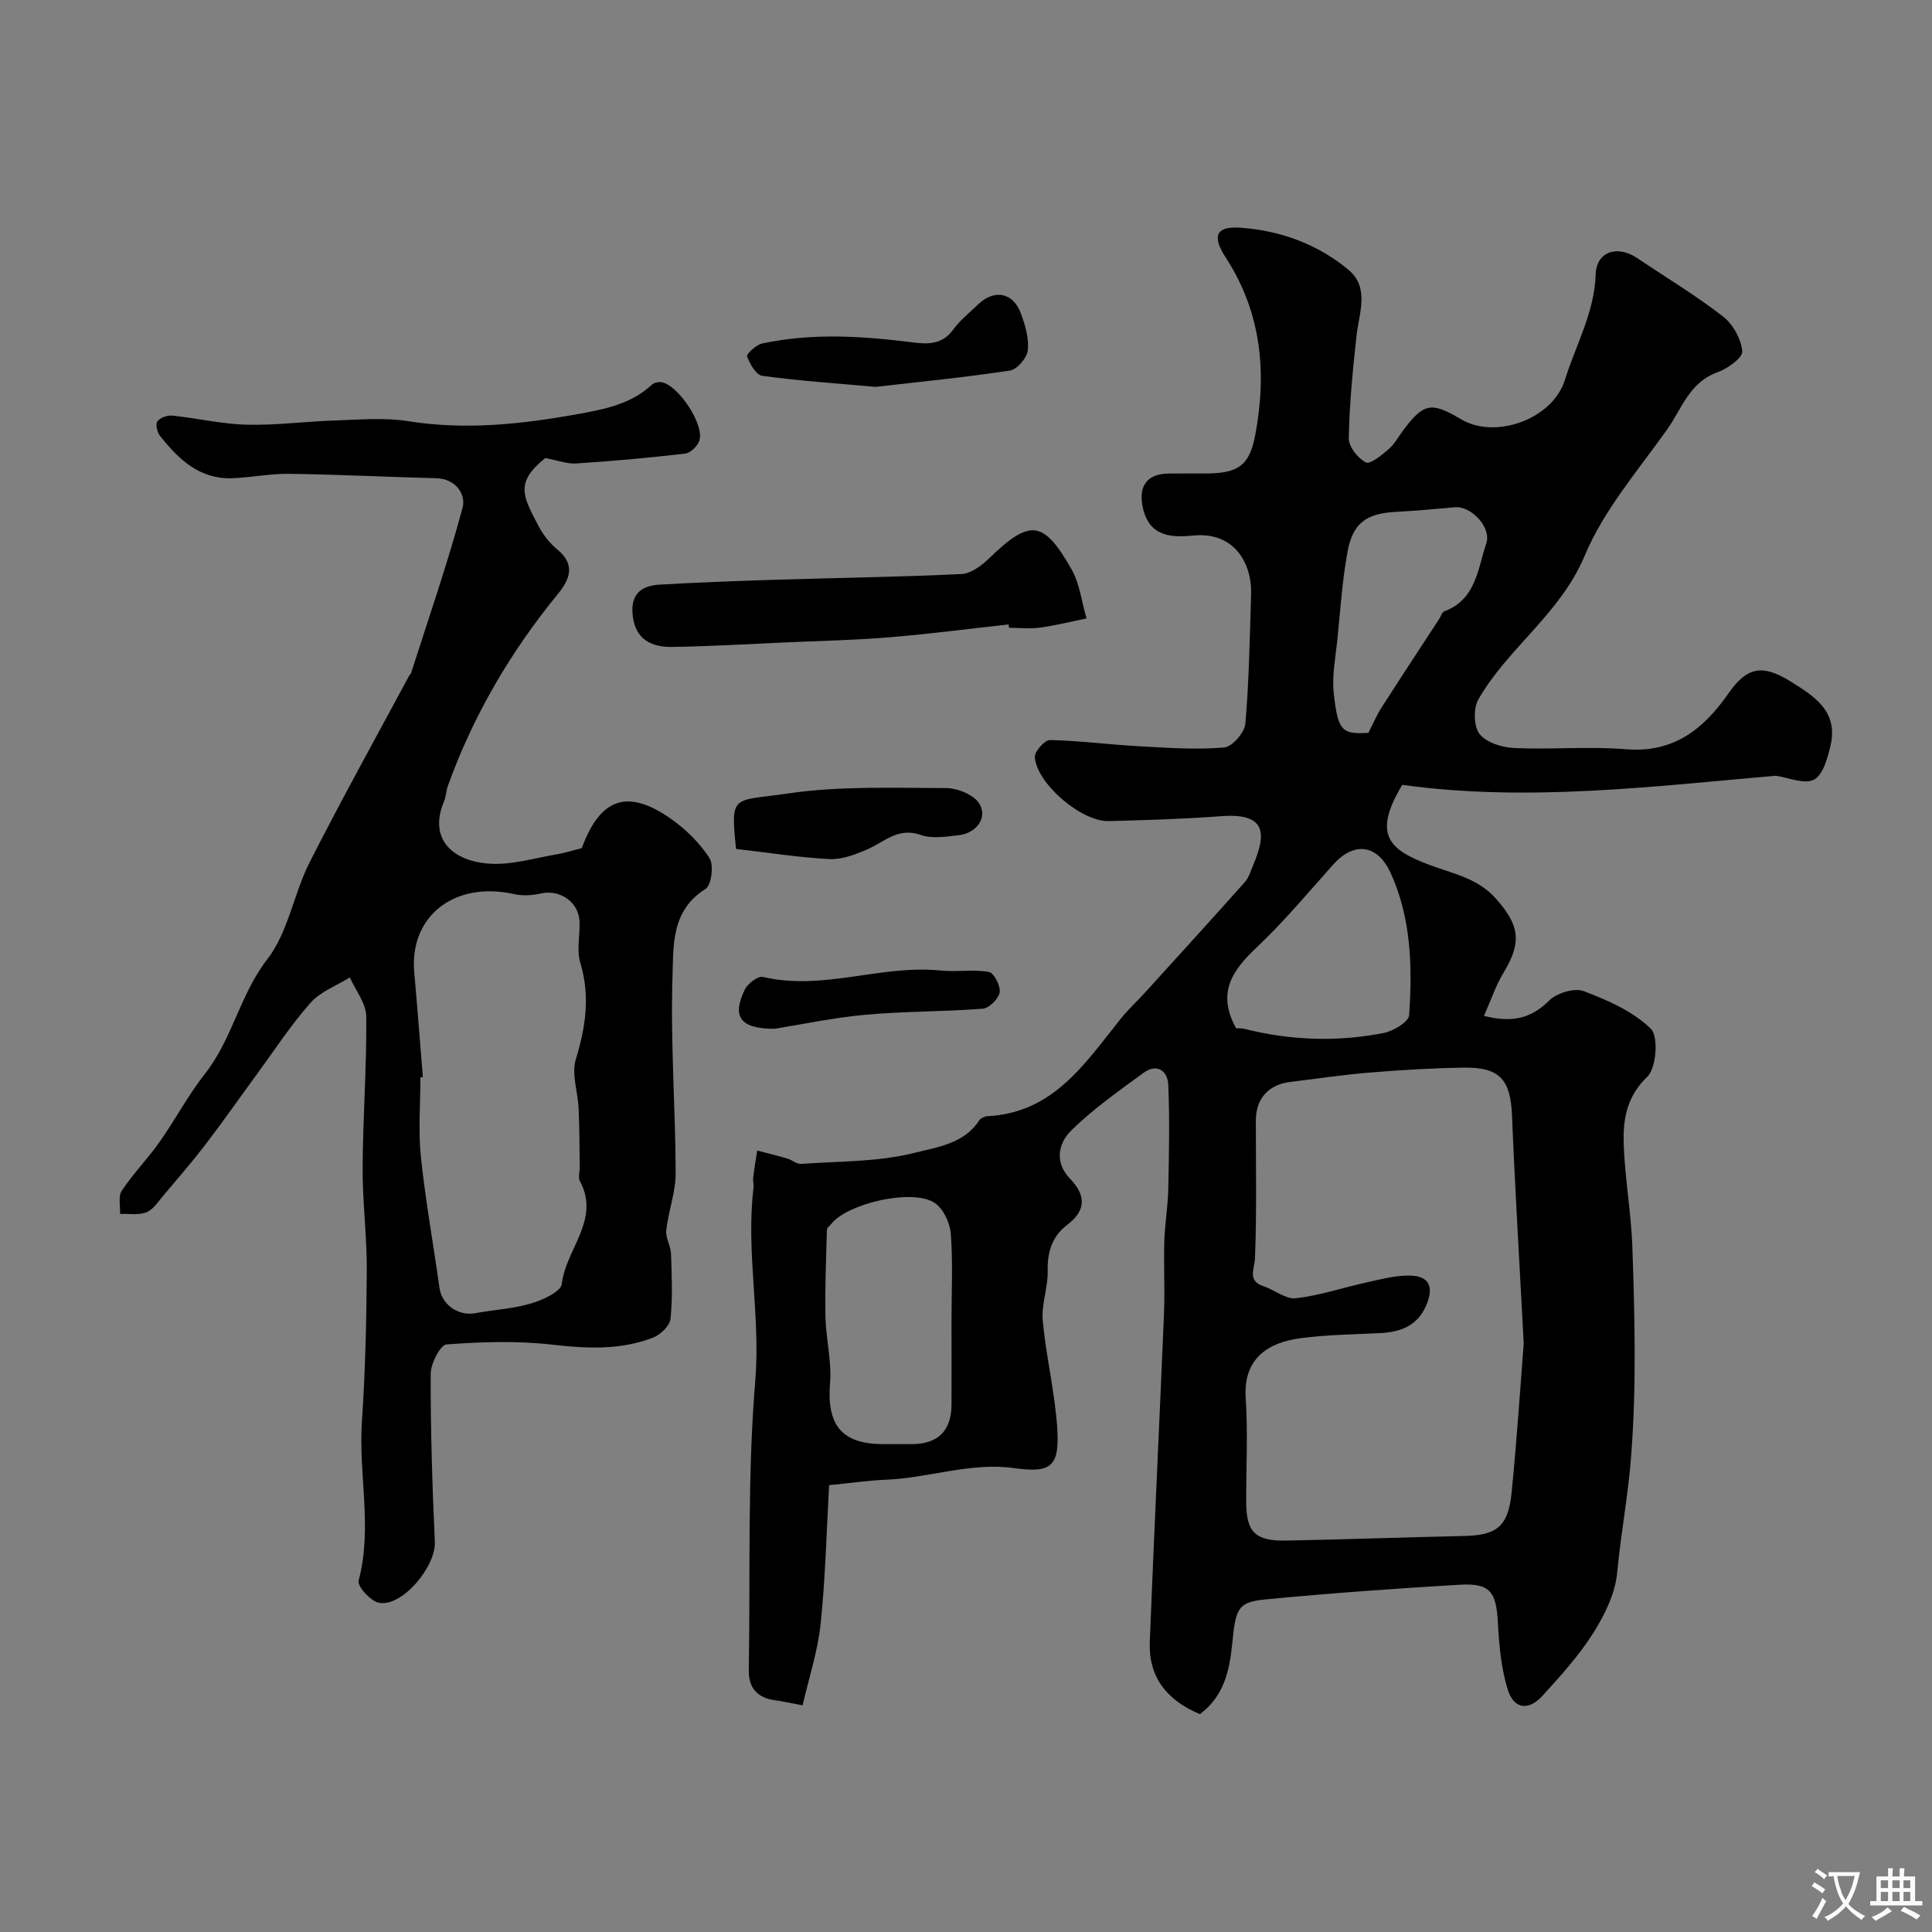 <svg enable-background="new 0 0 400 400" viewBox="0 0 400 400" xmlns="http://www.w3.org/2000/svg"><rect x="0" y="0" width="400" height="400" fill="#808080" stroke="none"/><g fill="#000001"><path d="m248.43 354.89c-6.99-2.89-10.66-7.83-10.38-14.93.89-22.64 2-45.27 2.94-67.9.21-5.03-.08-10.07.07-15.1.11-3.6.75-7.19.82-10.79.15-7.19.3-14.39 0-21.57-.13-2.93-2.35-4.51-5.13-2.47-5.16 3.77-10.44 7.48-14.97 11.93-2.64 2.59-3.53 6.56-.24 9.98 3.26 3.38 3.41 6.53-.57 9.54-3.15 2.39-4.15 5.61-4.06 9.58.08 3.42-1.33 6.92-1.02 10.29.69 7.44 2.51 14.78 3 22.22.51 7.92-1.22 9.37-8.9 8.29-9.1-1.27-17.68 2.06-26.58 2.4-3.6.14-7.18.68-11.75 1.13-.54 9.44-.75 19.12-1.76 28.72-.59 5.67-2.44 11.21-3.73 16.86-2.84-.53-4.22-.86-5.63-1.04-3.69-.47-5.57-2.49-5.51-6.24.33-19.98-.31-40.05 1.34-59.92 1.12-13.47-1.97-26.68-.36-40 .08-.65-.16-1.34-.08-1.98.23-1.9.55-3.79.84-5.68 2.07.54 4.16 1.04 6.21 1.64.99.29 1.95 1.18 2.88 1.12 7.86-.56 15.94-.38 23.48-2.29 4.56-1.15 10.26-1.85 13.39-6.71.3-.46 1.09-.84 1.67-.87 13.7-.66 20.28-11.01 27.7-20.26 1.5-1.87 3.29-3.5 4.91-5.28 6.93-7.63 13.88-15.25 20.73-22.95.83-.94 1.22-2.3 1.72-3.5 2.69-6.37 2.89-10.85-6.63-10.13-7.75.58-15.53.82-23.3 1.02-5.61.14-14.88-7.74-15.28-13.24-.08-1.16 2.05-3.57 3.13-3.54 6.24.14 12.46.96 18.7 1.3 5.79.32 11.63.72 17.38.24 1.65-.14 4.22-3.1 4.38-4.93.77-8.9.9-17.85 1.19-26.78.2-6.33-3.42-12.96-11.85-12.18-4.12.38-9.07.56-10.51-5.52-1.08-4.55.62-7.25 5.31-7.31 2.5-.03 5 0 7.5-.01 6.71 0 9.18-1.49 10.39-7.88 2.45-12.91 1.33-25.39-6.06-36.77-2.93-4.5-2.11-6.6 3.07-6.23 8.23.59 15.97 3.42 22.32 8.72 4.42 3.7 2.16 8.97 1.64 13.75-.77 7.02-1.46 14.07-1.59 21.12-.03 1.73 1.88 4.15 3.54 5 .89.46 3.31-1.54 4.74-2.77 1.21-1.04 2-2.57 2.98-3.87 4.25-5.67 5.81-5.97 11.98-2.3 7.16 4.26 18.98-.05 21.5-8.13 2.25-7.23 6.11-13.9 6.38-21.85.16-4.8 4.52-6.13 8.6-3.38 5.95 4 12.12 7.71 17.77 12.09 2.06 1.59 3.75 4.66 3.98 7.2.12 1.32-3.06 3.62-5.14 4.35-5.8 2.05-7.39 7.57-10.41 11.82-6.03 8.51-13.12 16.69-17.07 26.14-5.04 12.05-15.88 19.06-22.03 29.78-1.06 1.84-.96 5.62.28 7.17 1.42 1.78 4.67 2.77 7.18 2.88 7.69.35 15.45-.38 23.11.25 9.91.81 16.09-4.2 21.25-11.6 3.85-5.53 7.08-5.98 12.75-2.48 5.1 3.15 10.01 6.29 8.34 13.37-.6 2.55-1.55 6.04-3.42 7.01-1.99 1.03-5.26-.44-7.95-.81-25.62 2.23-51.35 5.46-77.29 1.89-6.27 10.41-2.63 13.46 5.64 16.57 4.82 1.81 9.96 2.72 13.72 6.95 4.95 5.56 5.44 9.05 1.62 15.35-1.63 2.69-2.64 5.77-4.06 8.96 5.81 1.47 9.76.55 13.5-3.18 1.58-1.57 5.23-2.67 7.17-1.94 4.96 1.87 10.18 4.18 13.87 7.77 1.63 1.59 1.17 8.13-.72 9.94-4.23 4.05-5.03 8.71-4.89 13.65.19 7.21 1.55 14.39 1.79 21.6.5 14.47.87 28.87-.26 43.44-.62 8.06-2.14 16.01-2.89 24.04-.4 4.29-2.59 8.72-4.95 12.46-2.96 4.68-6.76 8.87-10.51 12.99-2.84 3.13-5.92 2.76-7.16-1.21-1.39-4.43-1.82-9.26-2.07-13.94-.34-6.38-1.6-8.22-7.9-7.85-13.28.78-26.56 1.74-39.81 3-5.98.57-6.57 1.51-7.29 9.22-.58 5.74-1.78 10.93-6.69 14.57zm67.04-76.75c-.93-17.75-1.83-32.43-2.42-47.13-.3-7.46-2.5-10.08-10.02-9.97-6.44.1-12.88.48-19.29 1.01-5.54.45-11.06 1.28-16.58 1.95-4.51.54-7.15 3.46-7.15 7.95-.01 9.5.2 19-.18 28.48-.1 2.47-1.67 4.72 1.84 5.9 2.26.76 4.55 2.7 6.64 2.46 4.97-.58 9.8-2.22 14.72-3.3 2.85-.63 5.77-1.41 8.65-1.4 4.19.01 5.28 2.26 3.6 6.18-1.81 4.21-5.26 5.51-9.47 5.73-5.6.29-11.24.32-16.77 1.09-6.18.86-11.68 3.95-11.13 12.32.47 7.13.09 14.32.1 21.49.01 6.28 1.82 8.18 8.29 8.06 12.27-.23 24.53-.69 36.79-.95 6.74-.14 9.15-1.91 9.86-8.86 1.13-11.3 1.86-22.66 2.52-31.01zm-118.47-4.77c0-5.99.3-12-.15-17.96-.17-2.24-1.55-5.17-3.33-6.36-4.56-3.04-18.06.07-21.44 4.38-.3.39-.87.76-.88 1.15-.16 6.01-.42 12.03-.3 18.03.09 4.58 1.32 9.19.95 13.7-.71 8.73 2.39 12.68 11.03 12.68 2 0 3.99.01 5.99 0 5.35-.04 8.1-2.79 8.13-8.16.02-5.82 0-11.64 0-17.46zm58.92-60.48c.45.03 1.13-.03 1.76.13 9.54 2.4 19.17 2.74 28.79.85 2-.39 5.19-2.3 5.28-3.68.67-10.01.45-20.05-3.83-29.44-2.73-5.99-7.6-6.57-11.92-1.72-5.17 5.78-10.16 11.77-15.78 17.08-5 4.72-8.39 9.37-4.3 16.78zm27.39-61.16c1.04-2.02 1.72-3.67 2.67-5.16 3.95-6.16 7.98-12.28 11.98-18.41.35-.54.58-1.41 1.06-1.59 6.59-2.44 6.91-8.78 8.71-14.1 1.09-3.24-3.13-7.77-6.53-7.45-4.07.38-8.15.73-12.24.96-6.07.34-8.88 2.28-9.98 8.31-1.09 5.93-1.47 11.99-2.08 18-.38 3.75-1.16 7.57-.76 11.26.87 7.88 1.71 8.48 7.17 8.18z"/><path d="m112.9 94.83c-6.38 5.1-4.57 7.98-1.5 13.9.96 1.86 2.33 3.68 3.94 4.99 3.87 3.15 2.65 6.23.17 9.25-9.81 11.97-17.51 25.13-22.77 39.69-.38 1.06-.39 2.27-.83 3.31-3.25 7.78 1.83 12.44 9.71 12.86 4.47.24 9.03-1.17 13.54-1.93 1.76-.3 3.47-.85 5.3-1.31 3.8-10.38 9.49-12.4 18.52-6.01 3.06 2.16 5.92 4.97 7.92 8.09.93 1.45.39 5.62-.83 6.38-7.21 4.48-6.64 11.97-6.84 18.42-.43 13.43.62 26.9.66 40.36.01 3.96-1.5 7.9-1.95 11.89-.17 1.56.93 3.23.99 4.87.15 4.49.35 9.03-.11 13.48-.15 1.43-2.07 3.27-3.6 3.86-6.74 2.62-13.68 2.29-20.84 1.47-7.23-.83-14.65-.6-21.92-.05-1.3.1-3.29 3.97-3.29 6.1-.03 11.58.32 23.17.86 34.75.24 5.19-6.88 13.67-11.65 12.62-1.71-.37-4.44-3.43-4.13-4.58 2.92-10.96-.06-21.96.68-32.91.7-10.41.95-20.86 1.01-31.29.04-7.1-.9-14.2-.86-21.3.06-10.43.85-20.87.75-31.3-.03-2.7-2.21-5.39-3.4-8.08-2.75 1.72-6.07 2.93-8.14 5.26-4.05 4.56-7.4 9.73-11.02 14.67-3.57 4.87-7.02 9.82-10.69 14.62-2.79 3.64-5.8 7.12-8.76 10.62-1.07 1.27-2.1 2.9-3.51 3.46-1.61.64-3.62.27-5.45.34.08-1.63-.43-3.64.35-4.81 2.35-3.53 5.37-6.61 7.82-10.08 3.26-4.62 5.92-9.7 9.41-14.13 5.66-7.17 7.22-16.37 12.91-23.72 4.32-5.58 5.45-13.53 8.75-20.04 6.62-13.06 13.75-25.87 20.68-38.78.08-.14.27-.23.32-.38 3.64-11.4 7.56-22.72 10.67-34.26.73-2.73-1.33-6.01-5.49-6.12-10.1-.26-20.2-.77-30.3-.91-3.93-.06-7.86.74-11.8.91-6.84.28-11.22-3.92-15.07-8.79-.58-.74-.95-2.43-.52-2.99.59-.77 2.08-1.29 3.12-1.18 5.15.53 10.26 1.76 15.4 1.88 6.1.15 12.21-.69 18.32-.88 5.02-.16 10.16-.63 15.06.15 11.94 1.9 23.6.62 35.32-1.5 5.52-1 10.89-2.08 15.18-6.07.42-.39 1.23-.57 1.82-.51 3.5.34 9.23 8.98 7.94 12.24-.44 1.1-1.85 2.44-2.94 2.56-7.5.87-15.04 1.55-22.58 2.04-1.95.09-3.97-.7-6.33-1.13zm-25.35 128.18c-.17.01-.34.03-.51.04 0 5.49-.46 11.03.1 16.47.94 9.06 2.59 18.05 3.84 27.08.49 3.51 3.86 5.94 7.48 5.27 3.84-.7 7.8-.91 11.52-2.01 2.4-.71 6.16-2.44 6.34-4.04.79-7.18 8.05-13.25 3.75-21.27-.41-.77-.03-1.97-.04-2.97-.06-4.01-.05-8.03-.23-12.03-.15-3.44-1.51-7.18-.58-10.24 2.05-6.71 3-13.11.92-19.99-.78-2.59-.05-5.62-.15-8.45-.14-4.11-4.02-6.78-8.02-5.88-1.77.4-3.77.52-5.52.13-12.33-2.78-21.74 4.55-20.68 16.22.64 7.22 1.19 14.45 1.78 21.67z"/><path d="m208.82 129.28c-8.17.9-16.33 1.97-24.51 2.65-7.1.59-14.24.75-21.36 1.06-7.93.35-15.86.83-23.8.95-5.36.08-7.88-2.48-8.2-7.01-.29-4.14 2.07-5.67 5.51-5.88 8.26-.49 16.53-.78 24.79-1.04 12.6-.39 25.2-.55 37.78-1.16 1.96-.09 4.15-1.7 5.68-3.18 8.5-8.24 11.28-8.08 17.12 2.16 1.72 3.02 2.12 6.79 3.13 10.21-3.19.65-6.36 1.45-9.57 1.89-2.13.29-4.32.05-6.49.05-.02-.22-.05-.46-.08-.7z"/><path d="m152.39 175.76c-1.17-11.54-.74-9.78 10.74-11.48 10.73-1.58 21.78-1.13 32.69-1.12 2.37 0 5.72 1.33 6.89 3.16 1.86 2.9-.5 6.17-4.2 6.6-2.63.3-5.56.77-7.92-.06-4.68-1.66-7.51 1.49-11.08 3.02-2.46 1.05-5.24 2.12-7.82 1.98-6.34-.33-12.67-1.34-19.3-2.1z"/><path d="m181.24 80.1c-8.09-.73-15.79-1.25-23.43-2.29-1.27-.17-2.57-2.46-3.14-4.03-.17-.48 1.91-2.41 3.18-2.68 10.46-2.22 20.96-1.51 31.47-.17 3 .38 5.85.29 7.98-2.63 1.45-1.99 3.44-3.59 5.25-5.31 3.36-3.2 7.24-2.43 8.84 1.97.88 2.41 1.68 5.13 1.4 7.58-.17 1.57-2.22 3.96-3.69 4.18-9.38 1.42-18.83 2.34-27.86 3.38z"/><path d="m160.37 213c-7.16 0-8.88-2.51-6.17-8.12.6-1.24 2.73-2.86 3.76-2.62 12.42 2.95 24.5-2.6 36.82-1.32 3.3.34 6.73-.28 9.97.29 1.03.18 2.44 2.91 2.22 4.23-.23 1.34-2.18 3.28-3.5 3.38-8.07.63-16.2.52-24.25 1.25-6.66.6-13.22 2.01-18.85 2.91z"/></g><path d="m377.9 391.2c-.2.3-.4.5-.6.8-.7-.6-1.4-1-2.2-1.5.2-.3.4-.5.5-.8.6.4 1.4.8 2.3 1.5zm-1.8 6.1c-.2-.2-.5-.4-.9-.6.4-.6.8-1.2 1.2-1.9s.7-1.3.9-1.9c.3.3.5.5.8.7-.7 1.3-1.4 2.6-2 3.7zm2.2-9c-.3.3-.5.5-.6.8-.6-.6-1.3-1.1-2-1.5.3-.3.5-.5.6-.7.6.5 1.3.9 2 1.4zm.3.2v-.9h2 4.5c-.3 1.3-.6 2.5-1 3.6s-.9 2.1-1.4 3c.4.5 1 1 1.6 1.4s1.2.8 1.9 1.1c-.3.2-.5.4-.8.8-.4-.3-1-.7-1.6-1.2s-1.2-1.1-1.6-1.6c-.5.6-1.1 1.1-1.7 1.6s-1.4.9-2.1 1.4c-.1-.3-.3-.5-.7-.8.6-.2 1.2-.5 1.9-1s1.4-1.1 2-1.8c-.5-.8-.9-1.6-1.2-2.5s-.6-2-.8-3.2c-.4.1-.7.1-1 .1zm2.5 2.7c.2 1 .7 1.7 1 2.2.3-.5.6-1.1 1-2s.6-1.9.9-3h-3.2-.4c.1.9.3 1.8.7 2.8z" fill="#fafbfa"/><path d="m396.5 388.5v1.5 3.6h1.5v.9c-.4 0-1 0-1.7 0h-7.9c-.5 0-.9 0-1.2 0v-.9h1.3v-3.5c0-.7 0-1.2 0-1.6h2.4c0-.8 0-1.4 0-1.7h1c0 .3-.1.8-.1 1.7h1.5c0-.8 0-1.4 0-1.7h1c0 .3-.1.9-.1 1.7zm-8.2 9.2c-.2-.3-.5-.5-.8-.8.8-.3 1.4-.6 1.9-.9s1-.7 1.4-1.1c.3.3.6.5.9.8-1.6 1-2.8 1.6-3.4 2zm2.6-6.8v-1.6h-1.5v1.6zm0 2.7v-1.9h-1.5v1.9zm2.4-2.7v-1.6h-1.5v1.6zm0 2.7v-1.9h-1.5v1.9zm.2 2 .7-.8c.4.2.9.5 1.6.8s1.3.7 1.8 1c-.3.3-.5.5-.8.8-.4-.3-1.5-1-3.3-1.8zm2-4.7v-1.6h-1.4v1.6zm0 2.7v-1.9h-1.4v1.9z" fill="#fafbfa"/></svg>